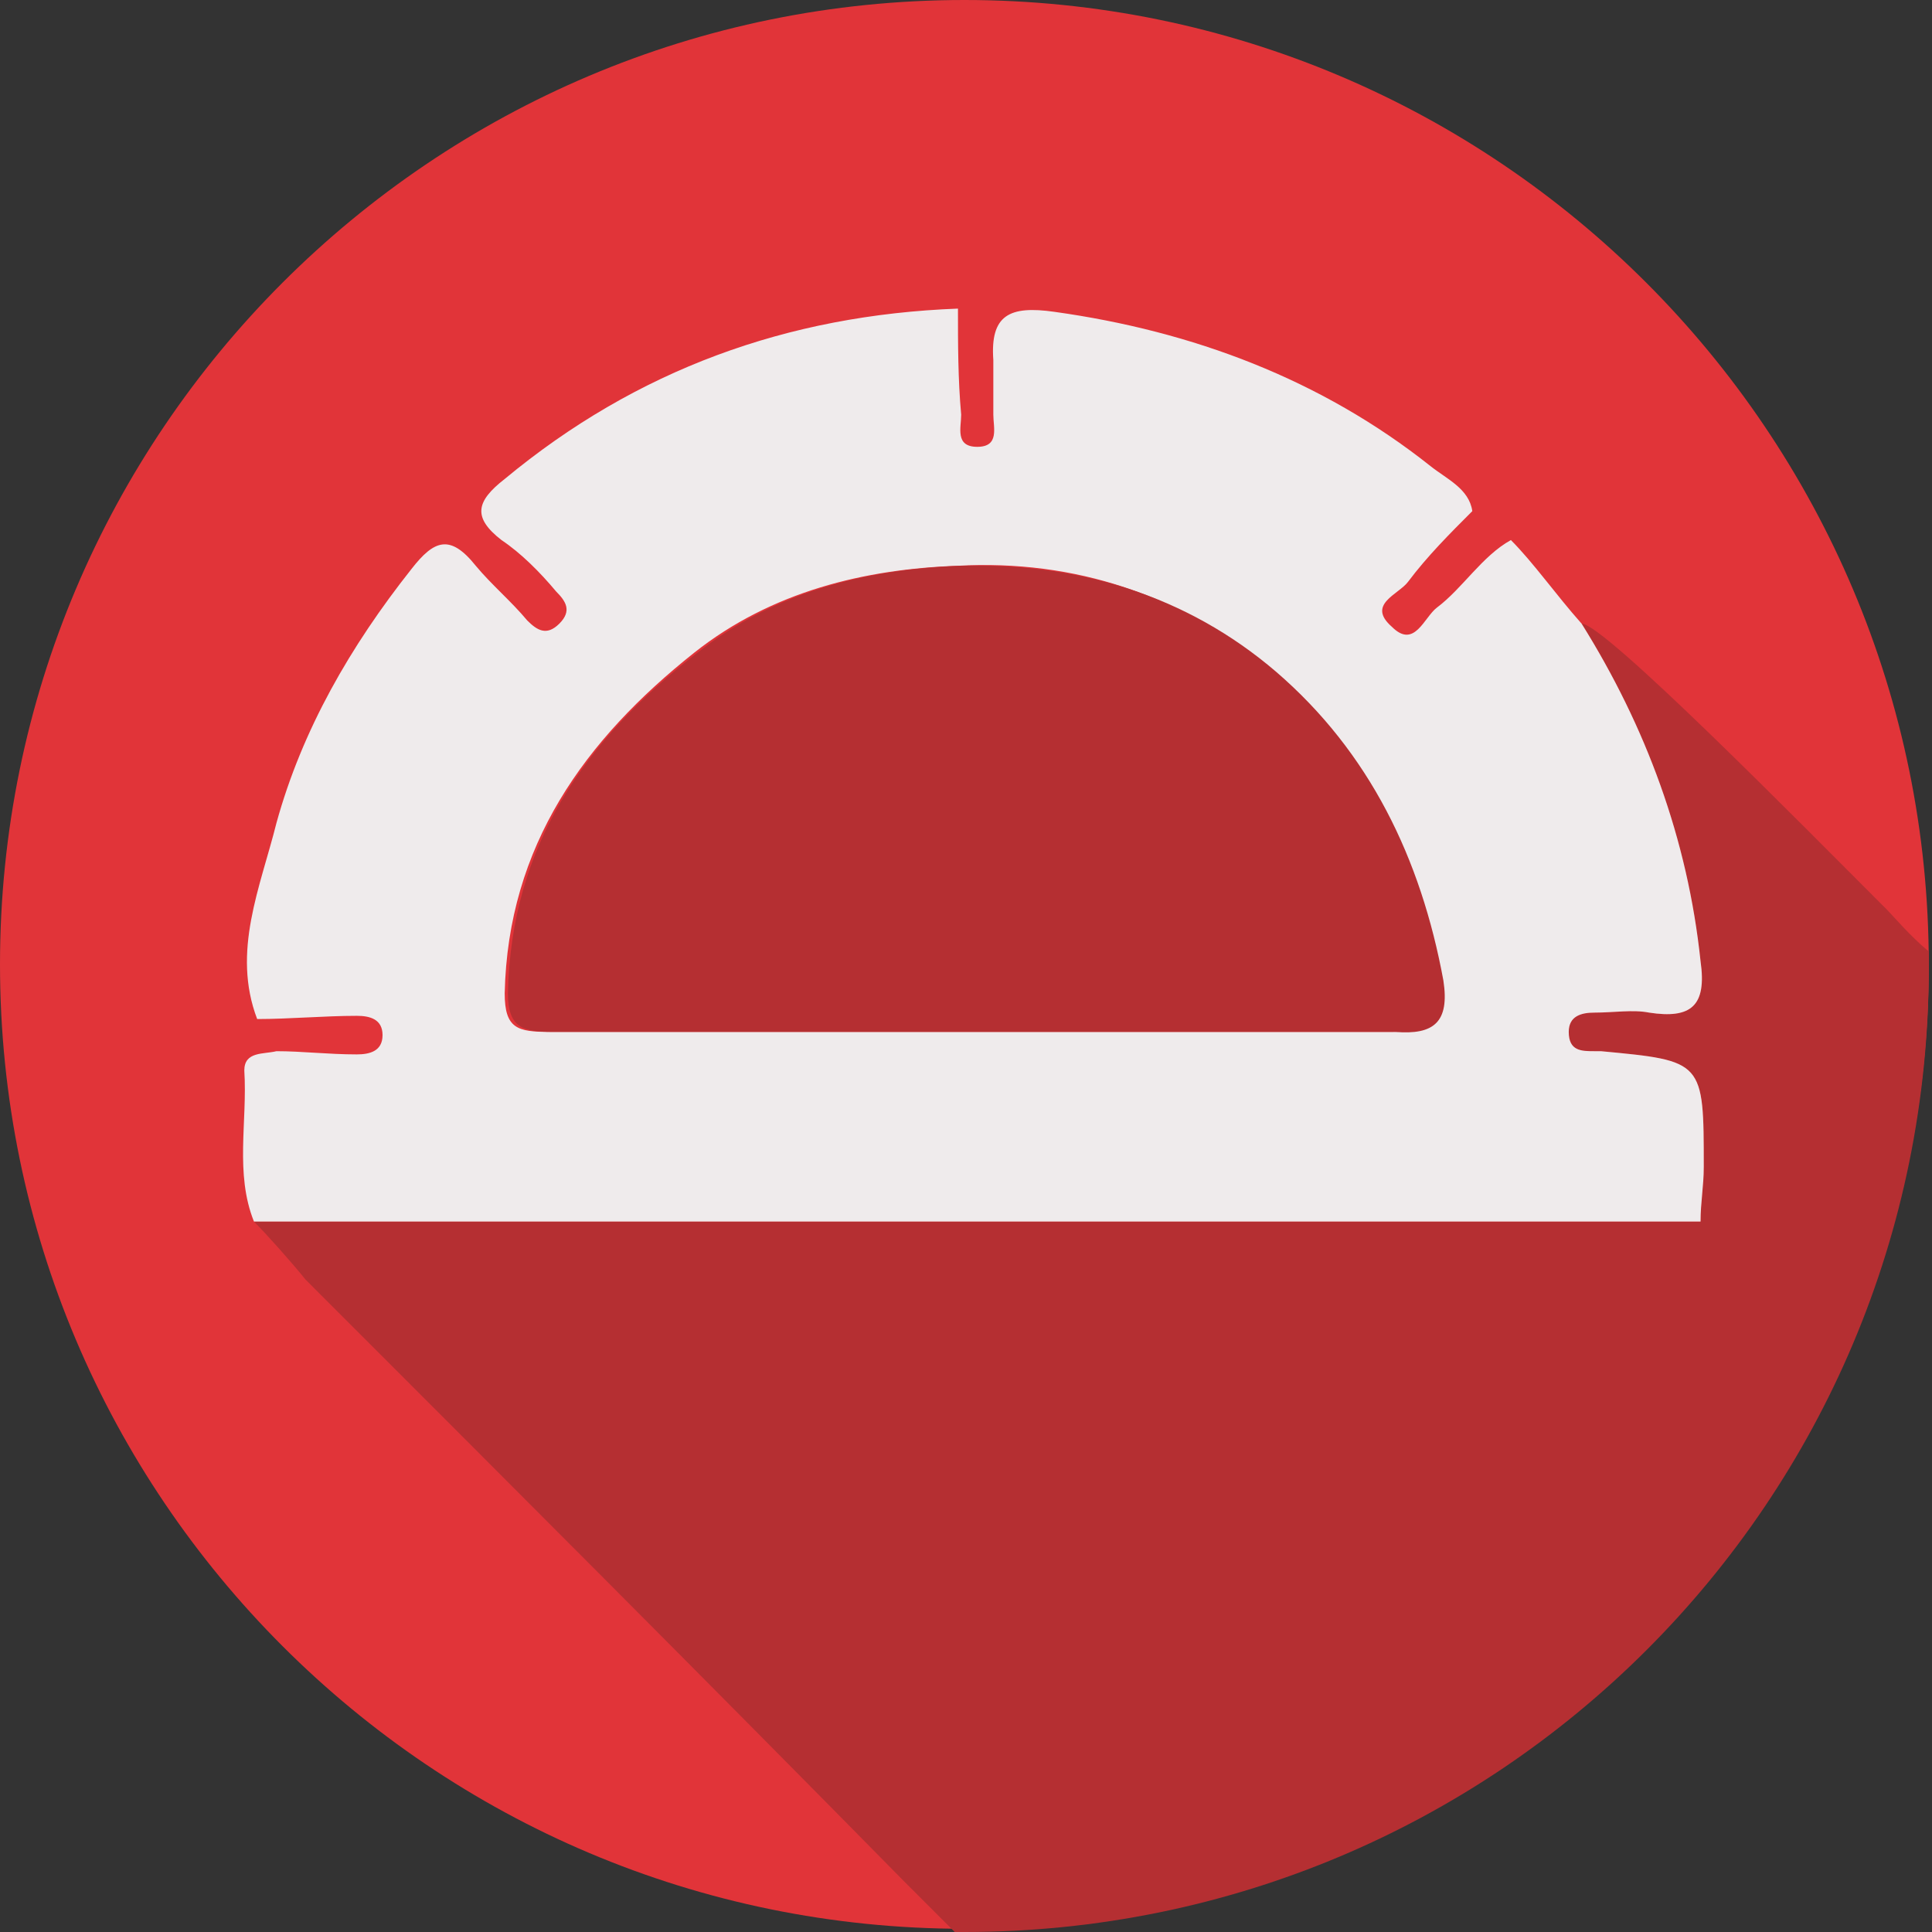 <?xml version="1.0" standalone="no"?><!-- Generator: Gravit.io --><svg xmlns="http://www.w3.org/2000/svg" xmlns:xlink="http://www.w3.org/1999/xlink" style="isolation:isolate" viewBox="0 0 200 200" width="200" height="200"><rect x="0" y="0" width="200" height="200" fill="#333333" stroke="none"/><defs><clipPath id="_clipPath_9g2QlIKAuDrPTze5w7Var1GcAtxkAUsv"><rect width="200" height="200"/></clipPath></defs><g clip-path="url(#_clipPath_9g2QlIKAuDrPTze5w7Var1GcAtxkAUsv)"><path d=" M 0 99.834 C 0 44.734 44.734 0 99.834 0 C 154.933 0 199.667 44.734 199.667 99.834 C 199.667 154.933 154.933 199.667 99.834 199.667 C 44.734 199.667 0 154.933 0 99.834 Z " fill="rgb(225,52,57)"/><path d=" M 199.667 98.502 C 197.671 96.839 196.007 94.842 195.341 94.176 C 186.356 85.191 166.057 64.559 163.727 64.559 C 170.383 75.208 174.709 86.855 176.04 99.501 C 176.705 104.16 175.042 105.491 170.715 104.825 C 169.052 104.493 167.055 104.825 165.058 104.825 C 163.727 104.825 162.396 105.158 162.396 106.822 C 162.396 108.819 163.727 108.819 165.058 108.819 C 165.391 108.819 165.391 108.819 165.724 108.819 C 176.373 109.817 176.373 109.817 176.373 120.799 C 176.373 122.795 176.04 124.459 176.04 126.456 C 126.123 126.456 76.206 126.456 26.29 126.456 L 26.29 126.456 C 26.29 126.456 26.29 126.456 26.29 126.456 C 27.621 127.787 30.283 130.782 31.614 132.446 C 52.246 153.078 72.879 173.71 93.511 194.676 C 94.176 195.341 96.506 197.671 98.835 200 C 99.168 200 99.501 200 99.834 200 C 155.075 200 199.667 155.408 199.667 100.166 C 199.667 99.501 199.667 98.835 199.667 98.502 Z " fill="rgb(181,47,50)"/><path d=" M 163.727 64.559 C 170.383 75.208 174.709 86.855 176.04 99.501 C 176.705 104.16 175.042 105.491 170.715 104.825 C 169.052 104.493 167.055 104.825 165.058 104.825 C 163.727 104.825 162.396 105.158 162.396 106.822 C 162.396 108.819 163.727 108.819 165.058 108.819 C 165.391 108.819 165.391 108.819 165.724 108.819 C 176.373 109.817 176.373 109.817 176.373 120.799 C 176.373 122.795 176.04 124.459 176.04 126.456 C 126.123 126.456 76.206 126.456 26.29 126.456 C 24.293 121.464 25.624 116.14 25.291 110.815 C 25.291 108.819 27.288 109.151 28.619 108.819 C 31.281 108.819 33.943 109.151 36.938 109.151 C 38.27 109.151 39.601 108.819 39.601 107.155 C 39.601 105.491 38.27 105.158 36.938 105.158 C 33.611 105.158 29.95 105.491 26.622 105.491 C 23.96 98.502 26.955 91.847 28.619 85.191 C 31.281 75.541 36.273 66.889 42.596 58.902 C 44.925 55.907 46.589 55.241 49.251 58.569 C 50.915 60.566 52.912 62.23 54.576 64.226 C 55.574 65.225 56.572 65.89 57.903 64.559 C 59.235 63.228 58.569 62.23 57.571 61.231 C 55.907 59.235 53.91 57.238 51.913 55.907 C 48.918 53.577 49.251 51.913 52.246 49.584 C 65.89 38.27 81.531 32.612 99.168 31.947 C 99.168 35.607 99.168 39.268 99.501 42.928 C 99.501 44.26 98.835 46.256 101.165 46.256 C 103.494 46.256 102.829 44.26 102.829 42.928 C 102.829 40.932 102.829 39.268 102.829 37.271 C 102.496 32.612 104.493 31.614 109.151 32.28 C 123.461 34.276 136.772 39.268 148.087 48.253 C 149.75 49.584 152.08 50.582 152.413 52.912 C 150.083 55.241 147.754 57.571 145.757 60.233 C 144.759 61.564 141.431 62.562 144.093 64.892 C 146.423 67.221 147.421 63.894 148.752 62.895 C 151.414 60.898 153.411 57.571 156.406 55.907 C 158.735 58.236 161.065 61.564 163.727 64.559 Z  M 100.499 106.822 C 115.141 106.822 129.784 106.822 144.093 106.822 C 148.087 106.822 150.083 105.491 149.085 101.498 C 146.755 88.852 141.764 78.203 131.78 69.551 C 122.463 61.564 111.148 57.903 99.168 58.569 C 89.517 58.902 79.867 61.231 71.88 67.554 C 60.566 76.539 52.579 87.521 52.246 102.829 C 52.246 106.489 53.577 106.822 56.905 106.822 C 71.547 106.822 86.19 106.822 100.499 106.822 Z " fill="rgb(239,235,236)"/><path d=" M 100.499 106.822 C 86.19 106.822 71.88 106.822 57.238 106.822 C 54.243 106.822 52.579 106.489 52.579 102.829 C 52.912 87.521 60.566 76.539 72.213 67.554 C 80.2 61.231 89.85 58.902 99.501 58.569 C 111.481 58.236 122.795 61.564 132.113 69.551 C 141.764 77.87 147.088 88.852 149.418 101.498 C 150.083 105.824 148.419 107.155 144.426 106.822 C 129.451 106.822 115.141 106.822 100.499 106.822 Z " fill="rgb(181,47,50)"/></g></svg>